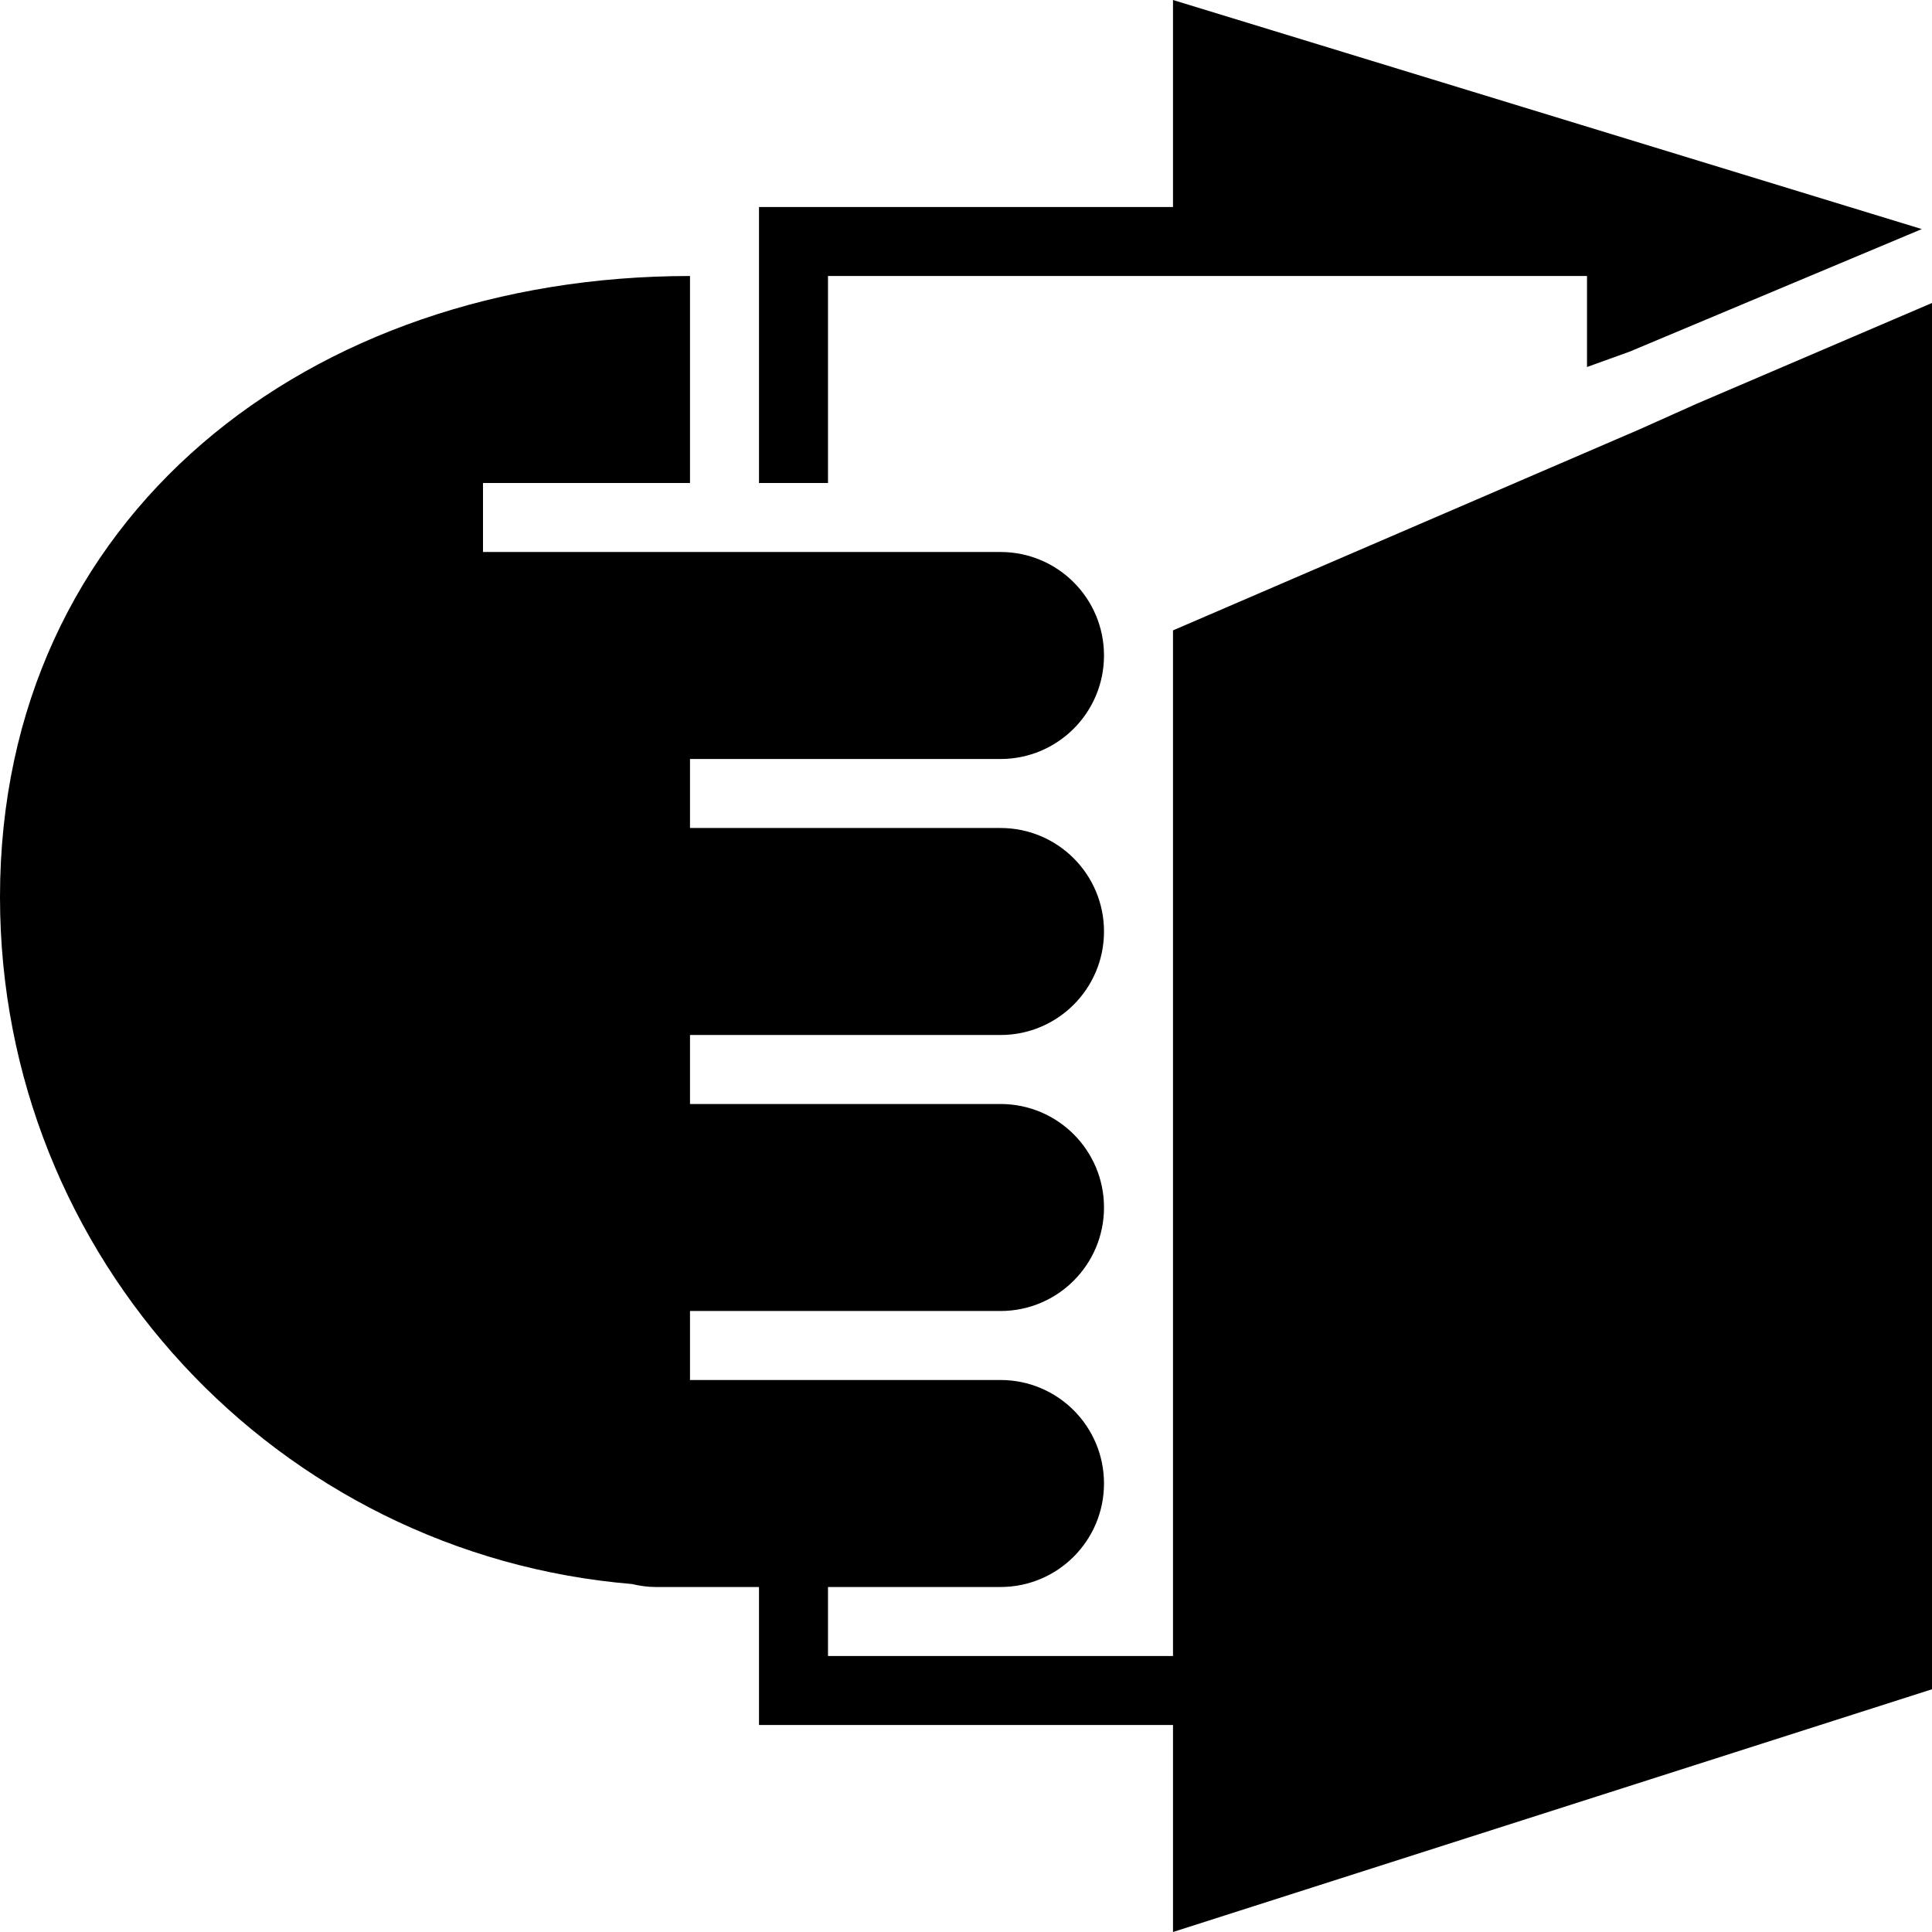 <?xml version="1.0" encoding="utf-8"?>
<svg version="1.1" id="Layer_1" xmlns="http://www.w3.org/2000/svg" xmlns:xlink="http://www.w3.org/1999/xlink" x="0px" y="0px"
	 viewBox="0 0 28 28" enable-background="new 0 0 28 28" xml:space="preserve">
<g>
	<defs>
		<rect id="SVGID_1_" width="28" height="28"/>
	</defs>
	<clipPath id="SVGID_2_">
		<use xlink:href="#SVGID_1_"  overflow="visible"/>
	</clipPath>
	<path clip-path="url(#SVGID_2_)" d="M12,7h-1V3.815V3h6V0l10.852,3.32l-4.231,1.775L23,5.319V4H12V7z M24.581,5.855l-0.819,0.367
		L17,9.136V24h-5v-1h2.5c0.829,0,1.5-0.672,1.5-1.5c0-0.829-0.671-1.5-1.5-1.5H10v-1h4.5c0.829,0,1.5-0.672,1.5-1.5
		c0-0.829-0.671-1.5-1.5-1.5H10v-1h4.5c0.829,0,1.5-0.672,1.5-1.5c0-0.829-0.671-1.5-1.5-1.5H10v-1h4.5c0.829,0,1.5-0.672,1.5-1.5
		C16,8.671,15.329,8,14.5,8H10H9.5H7V7h3V4C4.477,4,0,7.478,0,13c0,5.238,4.031,9.529,9.16,9.957C9.269,22.983,9.383,23,9.5,23H11
		v0.734V25h6v3l11-3.518V4.391L24.581,5.855z"/>
</g>
</svg>

